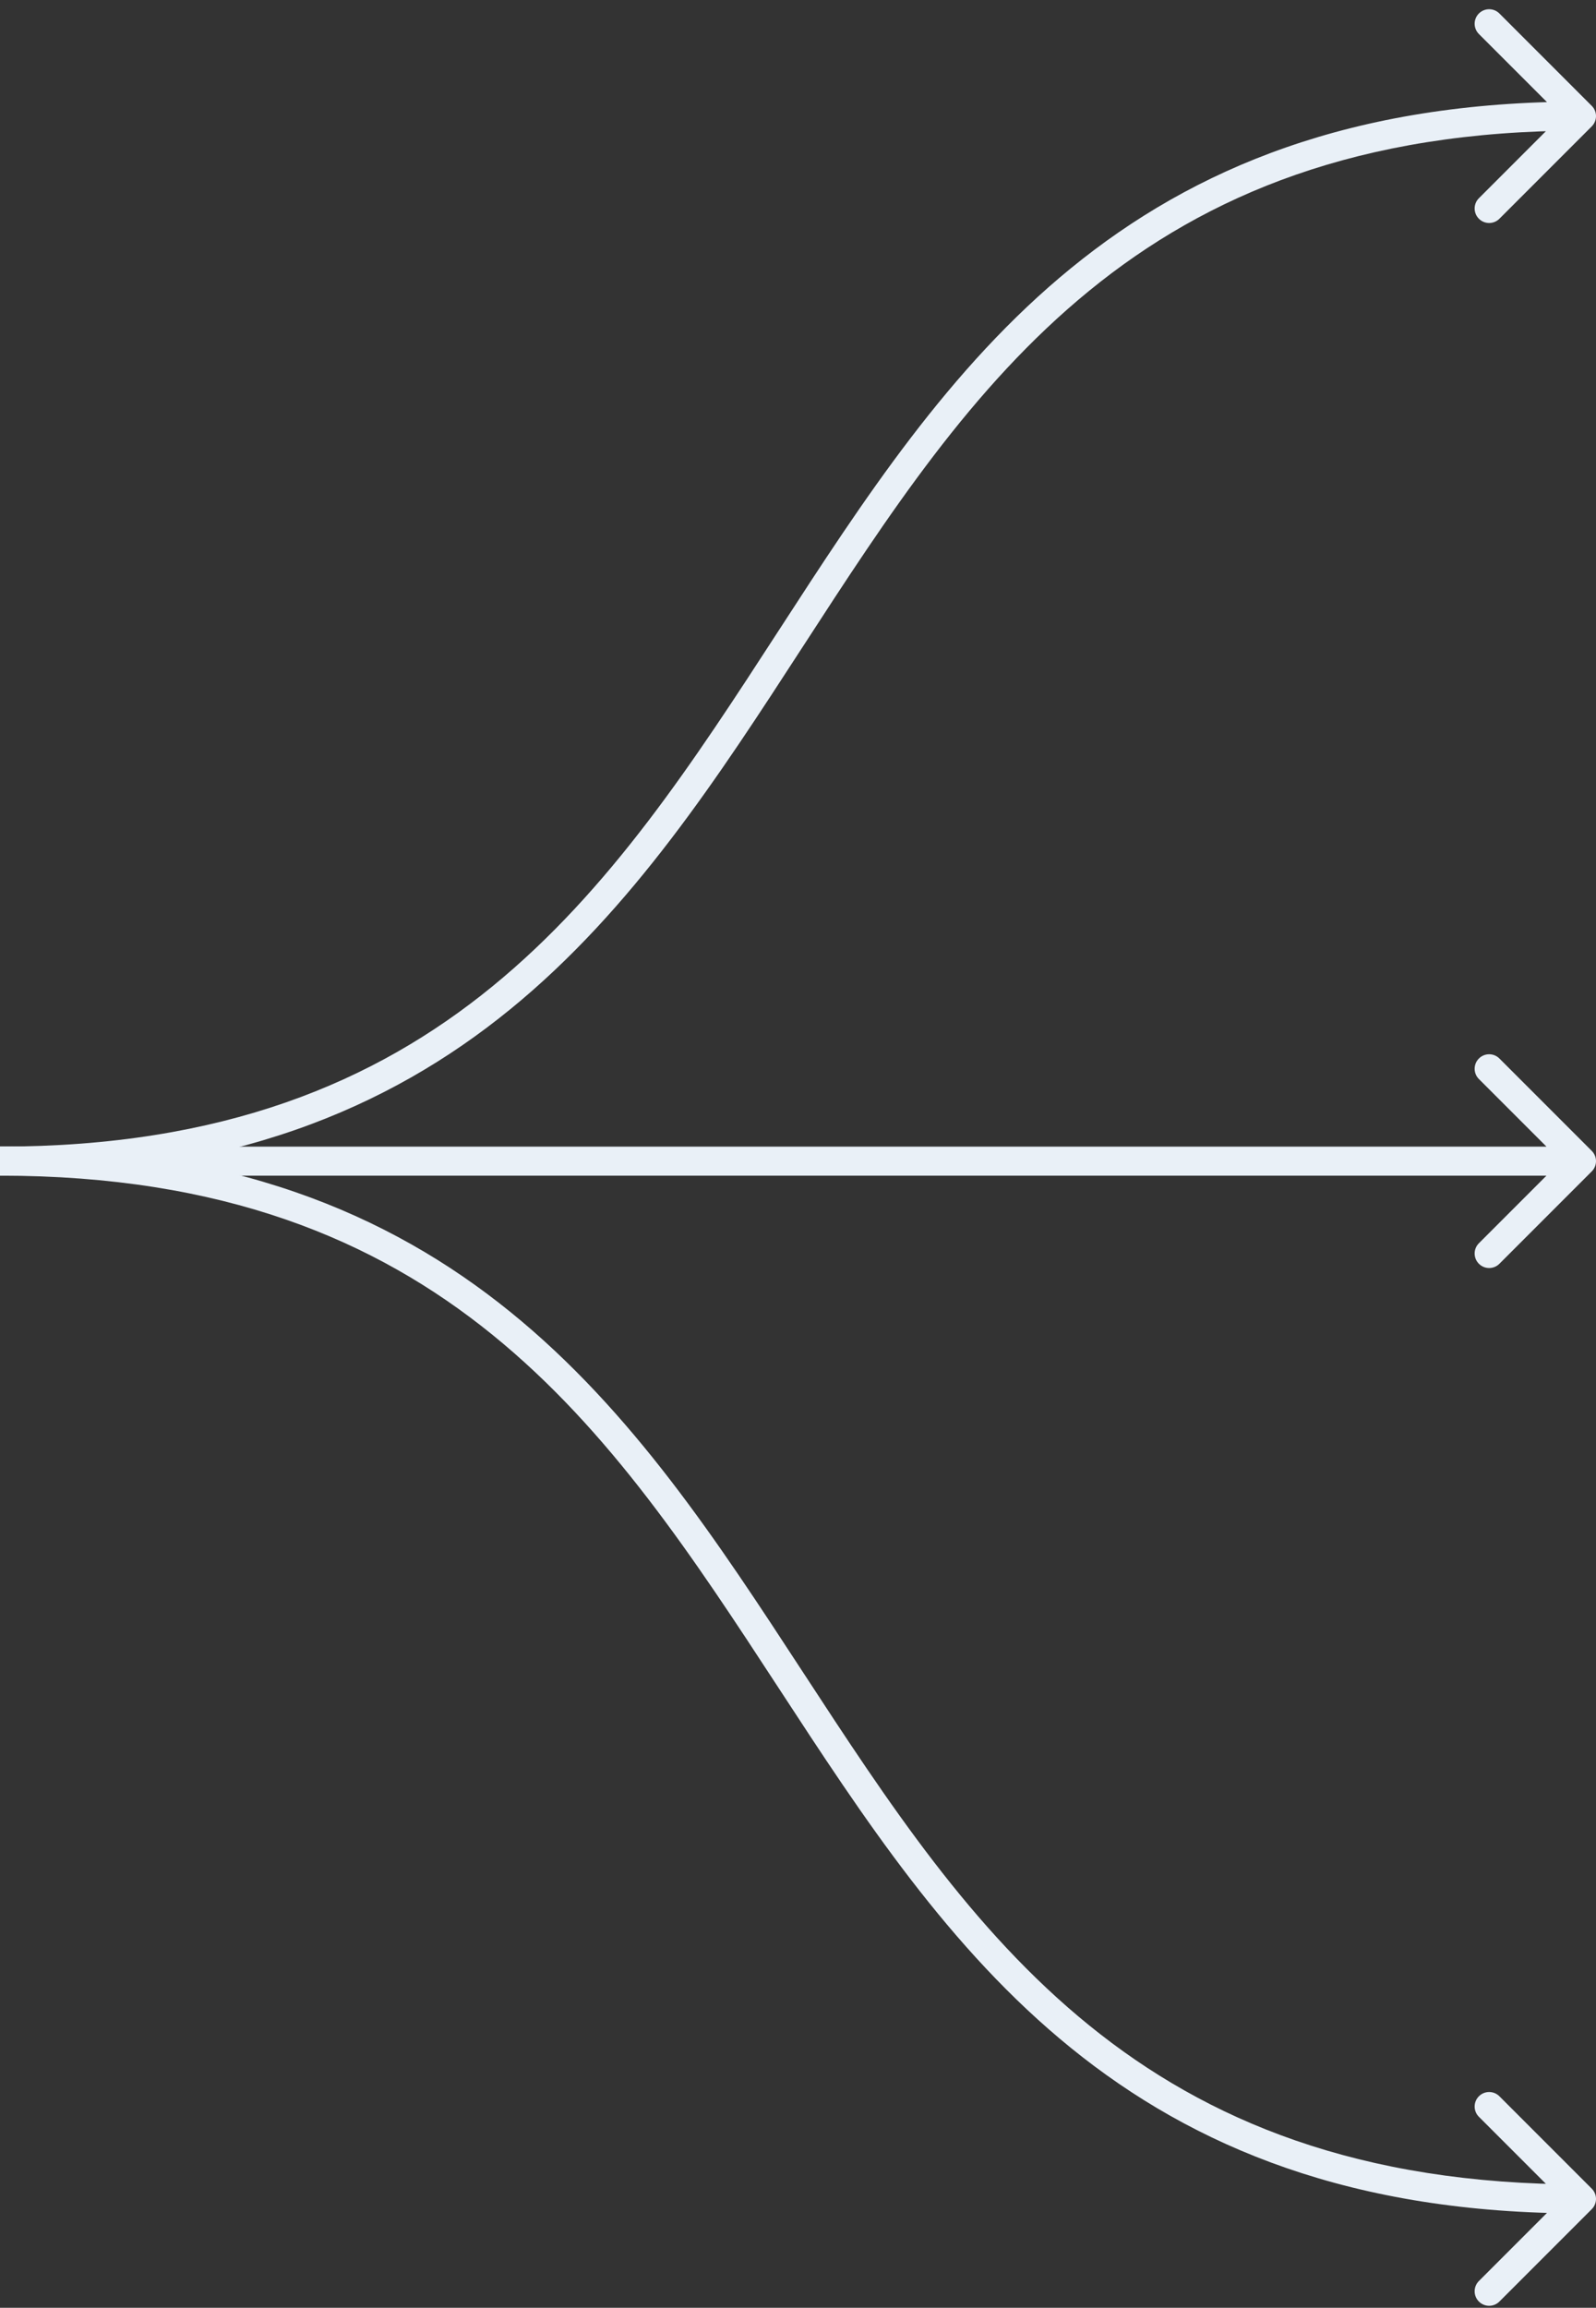 <svg width="110" height="159" viewBox="0 0 110 159" fill="none" xmlns="http://www.w3.org/2000/svg">
<rect x="0" y="0" width="110" height="159" fill="#333333" stroke="none"/>
<path d="M109.707 80.707C110.098 80.317 110.098 79.683 109.707 79.293L103.343 72.929C102.953 72.538 102.319 72.538 101.929 72.929C101.538 73.32 101.538 73.953 101.929 74.343L107.586 80L101.929 85.657C101.538 86.047 101.538 86.68 101.929 87.071C102.319 87.462 102.953 87.462 103.343 87.071L109.707 80.707ZM0 81C31.146 81 42.823 81 54.5 81C66.177 81 77.854 81 109 81V79C77.854 79 66.177 79 54.5 79C42.823 79 31.146 79 0 79V81Z" fill="#E9F0F7"/>
<path d="M109.707 8.707C110.098 8.317 110.098 7.683 109.707 7.293L103.343 0.929C102.953 0.538 102.319 0.538 101.929 0.929C101.538 1.319 101.538 1.953 101.929 2.343L107.586 8L101.929 13.657C101.538 14.047 101.538 14.681 101.929 15.071C102.319 15.462 102.953 15.462 103.343 15.071L109.707 8.707ZM0 81C15.793 81 26.724 76.427 35.183 69.525C43.597 62.659 49.516 53.52 55.339 44.544C61.193 35.52 66.951 26.659 75.081 20.025C83.167 13.427 93.647 9 109 9V7C93.207 7 82.276 11.573 73.817 18.475C65.403 25.341 59.484 34.48 53.661 43.456C47.807 52.48 42.049 61.341 33.919 67.975C25.833 74.573 15.353 79 0 79V81Z" fill="#E9F0F7"/>
<path d="M109.707 152.207C110.098 151.817 110.098 151.183 109.707 150.793L103.343 144.429C102.953 144.038 102.319 144.038 101.929 144.429C101.538 144.819 101.538 145.453 101.929 145.843L107.586 151.5L101.929 157.157C101.538 157.547 101.538 158.181 101.929 158.571C102.319 158.962 102.953 158.962 103.343 158.571L109.707 152.207ZM0 81C15.355 81 25.836 85.397 33.921 91.949C42.051 98.537 47.809 107.336 53.663 116.297C59.486 125.211 65.405 134.287 73.82 141.105C82.278 147.959 93.209 152.5 109 152.5V150.5C93.645 150.5 83.164 146.103 75.079 139.551C66.949 132.963 61.191 124.164 55.337 115.203C49.514 106.289 43.595 97.213 35.18 90.395C26.722 83.541 15.791 79 0 79V81Z" fill="#E9F0F7"/>
</svg>

